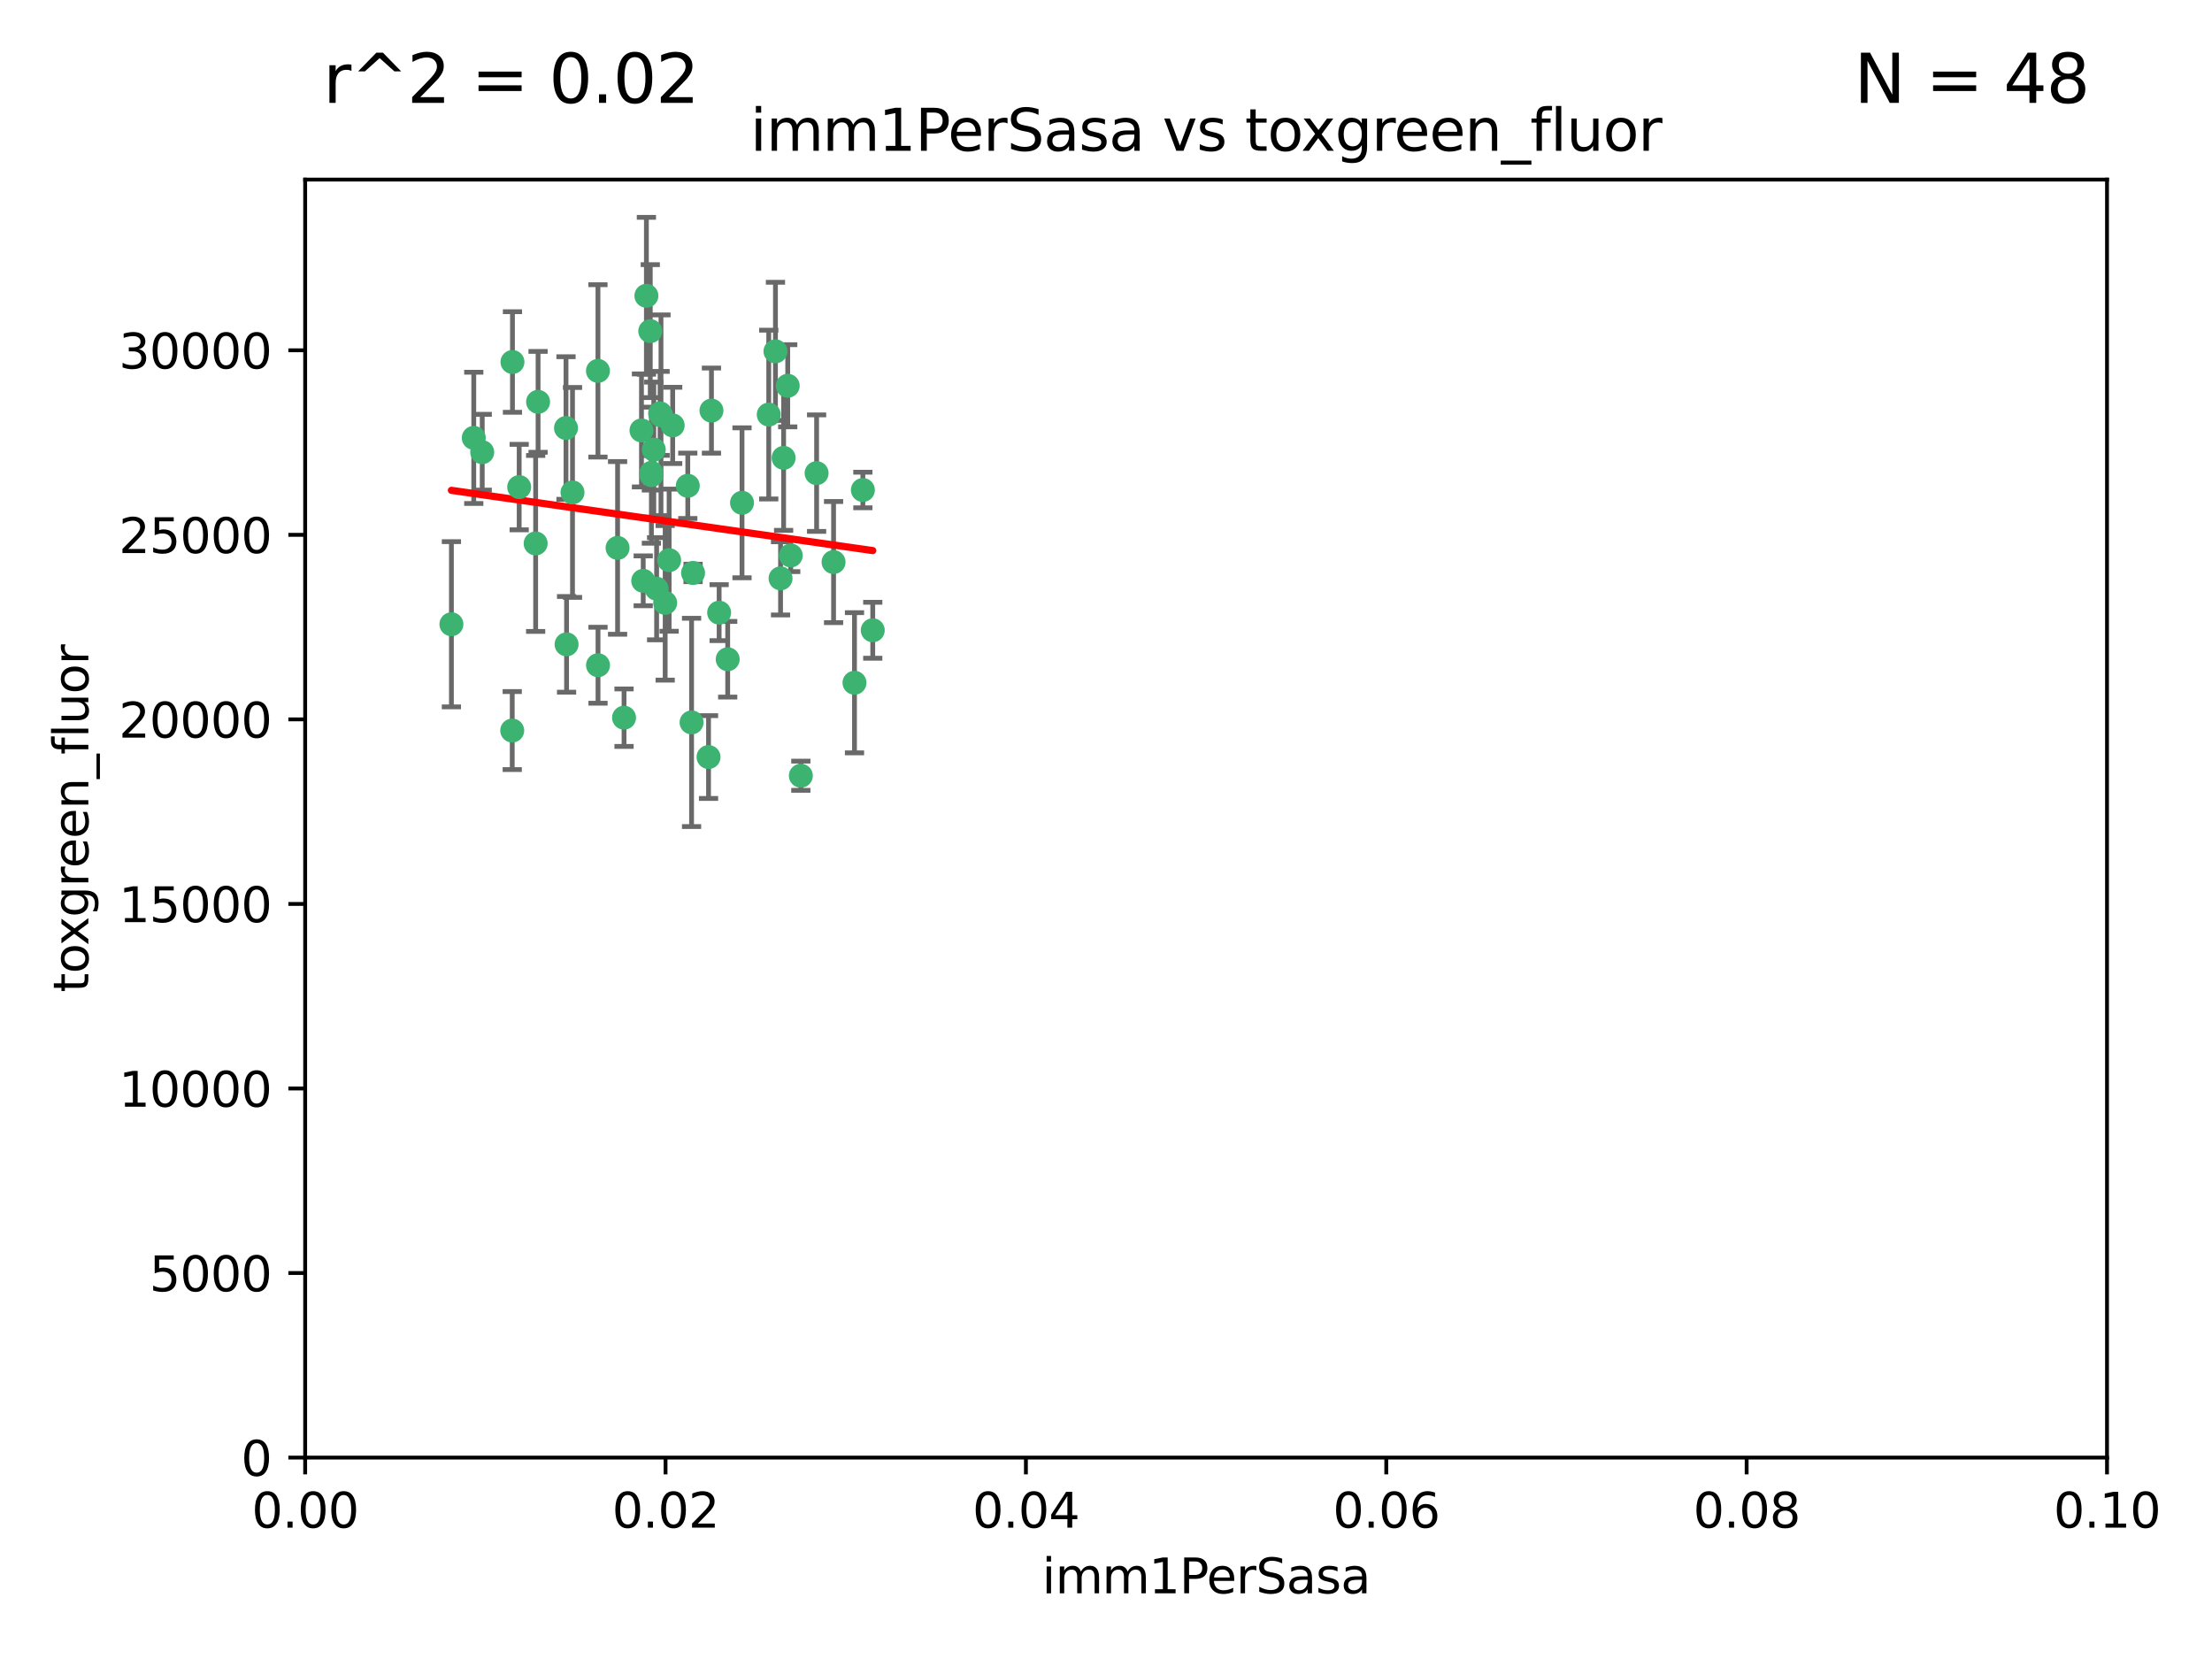 <?xml version="1.0" encoding="utf-8" standalone="no"?>
<!DOCTYPE svg PUBLIC "-//W3C//DTD SVG 1.1//EN"
  "http://www.w3.org/Graphics/SVG/1.1/DTD/svg11.dtd">
<svg xmlns:xlink="http://www.w3.org/1999/xlink" width="460.8pt" height="345.6pt" viewBox="0 0 460.8 345.6" xmlns="http://www.w3.org/2000/svg" version="1.1">
 <defs>
  <style type="text/css">*{stroke-linejoin: round; stroke-linecap: butt}</style>
 </defs>
 <g id="figure_1">
  <g id="patch_1">
   <path d="M 0 345.6 
L 460.8 345.6 
L 460.8 0 
L 0 0 
z
" style="fill: #ffffff"/>
  </g>
  <g id="axes_1">
   <g id="patch_2">
    <path d="M 63.571 303.64 
L 438.93 303.64 
L 438.93 37.411 
L 63.571 37.411 
z
" style="fill: #ffffff"/>
   </g>
   <g id="PathCollection_1">
    <defs>
     <path id="mcd4c2fbca4" d="M 0 1.118 
C 0.297 1.118 0.581 1 0.791 0.791 
C 1 0.581 1.118 0.297 1.118 0 
C 1.118 -0.297 1 -0.581 0.791 -0.791 
C 0.581 -1 0.297 -1.118 0 -1.118 
C -0.297 -1.118 -0.581 -1 -0.791 -0.791 
C -1 -0.581 -1.118 -0.297 -1.118 0 
C -1.118 0.297 -1 0.581 -0.791 0.791 
C -0.581 1 -0.297 1.118 0 1.118 
z
" style="stroke: #3cb371"/>
    </defs>
    <g clip-path="url(#pa0ede4ffc8)">
     <use xlink:href="#mcd4c2fbca4" x="108.155" y="101.468" style="fill: #3cb371; stroke: #3cb371"/>
     <use xlink:href="#mcd4c2fbca4" x="111.586" y="113.209" style="fill: #3cb371; stroke: #3cb371"/>
     <use xlink:href="#mcd4c2fbca4" x="100.458" y="94.202" style="fill: #3cb371; stroke: #3cb371"/>
     <use xlink:href="#mcd4c2fbca4" x="98.695" y="91.216" style="fill: #3cb371; stroke: #3cb371"/>
     <use xlink:href="#mcd4c2fbca4" x="148.21" y="85.534" style="fill: #3cb371; stroke: #3cb371"/>
     <use xlink:href="#mcd4c2fbca4" x="106.757" y="75.411" style="fill: #3cb371; stroke: #3cb371"/>
     <use xlink:href="#mcd4c2fbca4" x="112.092" y="83.709" style="fill: #3cb371; stroke: #3cb371"/>
     <use xlink:href="#mcd4c2fbca4" x="135.699" y="98.99" style="fill: #3cb371; stroke: #3cb371"/>
     <use xlink:href="#mcd4c2fbca4" x="135.464" y="68.982" style="fill: #3cb371; stroke: #3cb371"/>
     <use xlink:href="#mcd4c2fbca4" x="138.568" y="125.588" style="fill: #3cb371; stroke: #3cb371"/>
     <use xlink:href="#mcd4c2fbca4" x="164.725" y="115.714" style="fill: #3cb371; stroke: #3cb371"/>
     <use xlink:href="#mcd4c2fbca4" x="124.564" y="77.26" style="fill: #3cb371; stroke: #3cb371"/>
     <use xlink:href="#mcd4c2fbca4" x="118.027" y="134.228" style="fill: #3cb371; stroke: #3cb371"/>
     <use xlink:href="#mcd4c2fbca4" x="144.066" y="150.489" style="fill: #3cb371; stroke: #3cb371"/>
     <use xlink:href="#mcd4c2fbca4" x="136.786" y="122.642" style="fill: #3cb371; stroke: #3cb371"/>
     <use xlink:href="#mcd4c2fbca4" x="134.657" y="61.614" style="fill: #3cb371; stroke: #3cb371"/>
     <use xlink:href="#mcd4c2fbca4" x="137.695" y="86.51" style="fill: #3cb371; stroke: #3cb371"/>
     <use xlink:href="#mcd4c2fbca4" x="128.653" y="114.141" style="fill: #3cb371; stroke: #3cb371"/>
     <use xlink:href="#mcd4c2fbca4" x="135.696" y="98.495" style="fill: #3cb371; stroke: #3cb371"/>
     <use xlink:href="#mcd4c2fbca4" x="133.995" y="120.994" style="fill: #3cb371; stroke: #3cb371"/>
     <use xlink:href="#mcd4c2fbca4" x="144.38" y="119.355" style="fill: #3cb371; stroke: #3cb371"/>
     <use xlink:href="#mcd4c2fbca4" x="181.811" y="131.297" style="fill: #3cb371; stroke: #3cb371"/>
     <use xlink:href="#mcd4c2fbca4" x="137.51" y="86.113" style="fill: #3cb371; stroke: #3cb371"/>
     <use xlink:href="#mcd4c2fbca4" x="117.908" y="89.164" style="fill: #3cb371; stroke: #3cb371"/>
     <use xlink:href="#mcd4c2fbca4" x="106.707" y="152.188" style="fill: #3cb371; stroke: #3cb371"/>
     <use xlink:href="#mcd4c2fbca4" x="143.28" y="101.2" style="fill: #3cb371; stroke: #3cb371"/>
     <use xlink:href="#mcd4c2fbca4" x="179.751" y="102.076" style="fill: #3cb371; stroke: #3cb371"/>
     <use xlink:href="#mcd4c2fbca4" x="136.196" y="93.664" style="fill: #3cb371; stroke: #3cb371"/>
     <use xlink:href="#mcd4c2fbca4" x="140.132" y="88.619" style="fill: #3cb371; stroke: #3cb371"/>
     <use xlink:href="#mcd4c2fbca4" x="160.144" y="86.364" style="fill: #3cb371; stroke: #3cb371"/>
     <use xlink:href="#mcd4c2fbca4" x="139.392" y="116.695" style="fill: #3cb371; stroke: #3cb371"/>
     <use xlink:href="#mcd4c2fbca4" x="149.81" y="127.627" style="fill: #3cb371; stroke: #3cb371"/>
     <use xlink:href="#mcd4c2fbca4" x="154.575" y="104.742" style="fill: #3cb371; stroke: #3cb371"/>
     <use xlink:href="#mcd4c2fbca4" x="151.594" y="137.333" style="fill: #3cb371; stroke: #3cb371"/>
     <use xlink:href="#mcd4c2fbca4" x="147.6" y="157.707" style="fill: #3cb371; stroke: #3cb371"/>
     <use xlink:href="#mcd4c2fbca4" x="178.006" y="142.231" style="fill: #3cb371; stroke: #3cb371"/>
     <use xlink:href="#mcd4c2fbca4" x="161.542" y="73.19" style="fill: #3cb371; stroke: #3cb371"/>
     <use xlink:href="#mcd4c2fbca4" x="133.632" y="89.665" style="fill: #3cb371; stroke: #3cb371"/>
     <use xlink:href="#mcd4c2fbca4" x="170.113" y="98.564" style="fill: #3cb371; stroke: #3cb371"/>
     <use xlink:href="#mcd4c2fbca4" x="129.998" y="149.505" style="fill: #3cb371; stroke: #3cb371"/>
     <use xlink:href="#mcd4c2fbca4" x="163.241" y="95.381" style="fill: #3cb371; stroke: #3cb371"/>
     <use xlink:href="#mcd4c2fbca4" x="119.263" y="102.582" style="fill: #3cb371; stroke: #3cb371"/>
     <use xlink:href="#mcd4c2fbca4" x="164.097" y="80.363" style="fill: #3cb371; stroke: #3cb371"/>
     <use xlink:href="#mcd4c2fbca4" x="173.648" y="117.087" style="fill: #3cb371; stroke: #3cb371"/>
     <use xlink:href="#mcd4c2fbca4" x="166.831" y="161.597" style="fill: #3cb371; stroke: #3cb371"/>
     <use xlink:href="#mcd4c2fbca4" x="94.037" y="130.043" style="fill: #3cb371; stroke: #3cb371"/>
     <use xlink:href="#mcd4c2fbca4" x="124.578" y="138.579" style="fill: #3cb371; stroke: #3cb371"/>
     <use xlink:href="#mcd4c2fbca4" x="162.604" y="120.484" style="fill: #3cb371; stroke: #3cb371"/>
    </g>
   </g>
   <g id="matplotlib.axis_1">
    <g id="xtick_1">
     <g id="line2d_1">
      <defs>
       <path id="mb709cc449b" d="M 0 0 
L 0 3.5 
" style="stroke: #000000; stroke-width: 0.8"/>
      </defs>
      <g>
       <use xlink:href="#mb709cc449b" x="63.571" y="303.64" style="stroke: #000000; stroke-width: 0.8"/>
      </g>
     </g>
     <g id="text_1">
      <!-- 0.00 -->
      <g transform="translate(52.438 318.238)scale(0.1 -0.1)">
       <defs>
        <path id="DejaVuSans-30" d="M 2034 4250 
Q 1547 4250 1301 3770 
Q 1056 3291 1056 2328 
Q 1056 1369 1301 889 
Q 1547 409 2034 409 
Q 2525 409 2770 889 
Q 3016 1369 3016 2328 
Q 3016 3291 2770 3770 
Q 2525 4250 2034 4250 
z
M 2034 4750 
Q 2819 4750 3233 4129 
Q 3647 3509 3647 2328 
Q 3647 1150 3233 529 
Q 2819 -91 2034 -91 
Q 1250 -91 836 529 
Q 422 1150 422 2328 
Q 422 3509 836 4129 
Q 1250 4750 2034 4750 
z
" transform="scale(0.016)"/>
        <path id="DejaVuSans-2e" d="M 684 794 
L 1344 794 
L 1344 0 
L 684 0 
L 684 794 
z
" transform="scale(0.016)"/>
       </defs>
       <use xlink:href="#DejaVuSans-30"/>
       <use xlink:href="#DejaVuSans-2e" x="63.623"/>
       <use xlink:href="#DejaVuSans-30" x="95.41"/>
       <use xlink:href="#DejaVuSans-30" x="159.033"/>
      </g>
     </g>
    </g>
    <g id="xtick_2">
     <g id="line2d_2">
      <g>
       <use xlink:href="#mb709cc449b" x="138.643" y="303.64" style="stroke: #000000; stroke-width: 0.8"/>
      </g>
     </g>
     <g id="text_2">
      <!-- 0.02 -->
      <g transform="translate(127.51 318.238)scale(0.1 -0.1)">
       <defs>
        <path id="DejaVuSans-32" d="M 1228 531 
L 3431 531 
L 3431 0 
L 469 0 
L 469 531 
Q 828 903 1448 1529 
Q 2069 2156 2228 2338 
Q 2531 2678 2651 2914 
Q 2772 3150 2772 3378 
Q 2772 3750 2511 3984 
Q 2250 4219 1831 4219 
Q 1534 4219 1204 4116 
Q 875 4013 500 3803 
L 500 4441 
Q 881 4594 1212 4672 
Q 1544 4750 1819 4750 
Q 2544 4750 2975 4387 
Q 3406 4025 3406 3419 
Q 3406 3131 3298 2873 
Q 3191 2616 2906 2266 
Q 2828 2175 2409 1742 
Q 1991 1309 1228 531 
z
" transform="scale(0.016)"/>
       </defs>
       <use xlink:href="#DejaVuSans-30"/>
       <use xlink:href="#DejaVuSans-2e" x="63.623"/>
       <use xlink:href="#DejaVuSans-30" x="95.41"/>
       <use xlink:href="#DejaVuSans-32" x="159.033"/>
      </g>
     </g>
    </g>
    <g id="xtick_3">
     <g id="line2d_3">
      <g>
       <use xlink:href="#mb709cc449b" x="213.715" y="303.64" style="stroke: #000000; stroke-width: 0.8"/>
      </g>
     </g>
     <g id="text_3">
      <!-- 0.04 -->
      <g transform="translate(202.582 318.238)scale(0.1 -0.1)">
       <defs>
        <path id="DejaVuSans-34" d="M 2419 4116 
L 825 1625 
L 2419 1625 
L 2419 4116 
z
M 2253 4666 
L 3047 4666 
L 3047 1625 
L 3713 1625 
L 3713 1100 
L 3047 1100 
L 3047 0 
L 2419 0 
L 2419 1100 
L 313 1100 
L 313 1709 
L 2253 4666 
z
" transform="scale(0.016)"/>
       </defs>
       <use xlink:href="#DejaVuSans-30"/>
       <use xlink:href="#DejaVuSans-2e" x="63.623"/>
       <use xlink:href="#DejaVuSans-30" x="95.41"/>
       <use xlink:href="#DejaVuSans-34" x="159.033"/>
      </g>
     </g>
    </g>
    <g id="xtick_4">
     <g id="line2d_4">
      <g>
       <use xlink:href="#mb709cc449b" x="288.786" y="303.64" style="stroke: #000000; stroke-width: 0.8"/>
      </g>
     </g>
     <g id="text_4">
      <!-- 0.06 -->
      <g transform="translate(277.654 318.238)scale(0.1 -0.1)">
       <defs>
        <path id="DejaVuSans-36" d="M 2113 2584 
Q 1688 2584 1439 2293 
Q 1191 2003 1191 1497 
Q 1191 994 1439 701 
Q 1688 409 2113 409 
Q 2538 409 2786 701 
Q 3034 994 3034 1497 
Q 3034 2003 2786 2293 
Q 2538 2584 2113 2584 
z
M 3366 4563 
L 3366 3988 
Q 3128 4100 2886 4159 
Q 2644 4219 2406 4219 
Q 1781 4219 1451 3797 
Q 1122 3375 1075 2522 
Q 1259 2794 1537 2939 
Q 1816 3084 2150 3084 
Q 2853 3084 3261 2657 
Q 3669 2231 3669 1497 
Q 3669 778 3244 343 
Q 2819 -91 2113 -91 
Q 1303 -91 875 529 
Q 447 1150 447 2328 
Q 447 3434 972 4092 
Q 1497 4750 2381 4750 
Q 2619 4750 2861 4703 
Q 3103 4656 3366 4563 
z
" transform="scale(0.016)"/>
       </defs>
       <use xlink:href="#DejaVuSans-30"/>
       <use xlink:href="#DejaVuSans-2e" x="63.623"/>
       <use xlink:href="#DejaVuSans-30" x="95.41"/>
       <use xlink:href="#DejaVuSans-36" x="159.033"/>
      </g>
     </g>
    </g>
    <g id="xtick_5">
     <g id="line2d_5">
      <g>
       <use xlink:href="#mb709cc449b" x="363.858" y="303.64" style="stroke: #000000; stroke-width: 0.8"/>
      </g>
     </g>
     <g id="text_5">
      <!-- 0.08 -->
      <g transform="translate(352.725 318.238)scale(0.1 -0.1)">
       <defs>
        <path id="DejaVuSans-38" d="M 2034 2216 
Q 1584 2216 1326 1975 
Q 1069 1734 1069 1313 
Q 1069 891 1326 650 
Q 1584 409 2034 409 
Q 2484 409 2743 651 
Q 3003 894 3003 1313 
Q 3003 1734 2745 1975 
Q 2488 2216 2034 2216 
z
M 1403 2484 
Q 997 2584 770 2862 
Q 544 3141 544 3541 
Q 544 4100 942 4425 
Q 1341 4750 2034 4750 
Q 2731 4750 3128 4425 
Q 3525 4100 3525 3541 
Q 3525 3141 3298 2862 
Q 3072 2584 2669 2484 
Q 3125 2378 3379 2068 
Q 3634 1759 3634 1313 
Q 3634 634 3220 271 
Q 2806 -91 2034 -91 
Q 1263 -91 848 271 
Q 434 634 434 1313 
Q 434 1759 690 2068 
Q 947 2378 1403 2484 
z
M 1172 3481 
Q 1172 3119 1398 2916 
Q 1625 2713 2034 2713 
Q 2441 2713 2670 2916 
Q 2900 3119 2900 3481 
Q 2900 3844 2670 4047 
Q 2441 4250 2034 4250 
Q 1625 4250 1398 4047 
Q 1172 3844 1172 3481 
z
" transform="scale(0.016)"/>
       </defs>
       <use xlink:href="#DejaVuSans-30"/>
       <use xlink:href="#DejaVuSans-2e" x="63.623"/>
       <use xlink:href="#DejaVuSans-30" x="95.41"/>
       <use xlink:href="#DejaVuSans-38" x="159.033"/>
      </g>
     </g>
    </g>
    <g id="xtick_6">
     <g id="line2d_6">
      <g>
       <use xlink:href="#mb709cc449b" x="438.93" y="303.64" style="stroke: #000000; stroke-width: 0.8"/>
      </g>
     </g>
     <g id="text_6">
      <!-- 0.10 -->
      <g transform="translate(427.797 318.238)scale(0.1 -0.1)">
       <defs>
        <path id="DejaVuSans-31" d="M 794 531 
L 1825 531 
L 1825 4091 
L 703 3866 
L 703 4441 
L 1819 4666 
L 2450 4666 
L 2450 531 
L 3481 531 
L 3481 0 
L 794 0 
L 794 531 
z
" transform="scale(0.016)"/>
       </defs>
       <use xlink:href="#DejaVuSans-30"/>
       <use xlink:href="#DejaVuSans-2e" x="63.623"/>
       <use xlink:href="#DejaVuSans-31" x="95.41"/>
       <use xlink:href="#DejaVuSans-30" x="159.033"/>
      </g>
     </g>
    </g>
    <g id="text_7">
     <!-- imm1PerSasa -->
     <g transform="translate(217.067 331.917)scale(0.1 -0.1)">
      <defs>
       <path id="DejaVuSans-69" d="M 603 3500 
L 1178 3500 
L 1178 0 
L 603 0 
L 603 3500 
z
M 603 4863 
L 1178 4863 
L 1178 4134 
L 603 4134 
L 603 4863 
z
" transform="scale(0.016)"/>
       <path id="DejaVuSans-6d" d="M 3328 2828 
Q 3544 3216 3844 3400 
Q 4144 3584 4550 3584 
Q 5097 3584 5394 3201 
Q 5691 2819 5691 2113 
L 5691 0 
L 5113 0 
L 5113 2094 
Q 5113 2597 4934 2840 
Q 4756 3084 4391 3084 
Q 3944 3084 3684 2787 
Q 3425 2491 3425 1978 
L 3425 0 
L 2847 0 
L 2847 2094 
Q 2847 2600 2669 2842 
Q 2491 3084 2119 3084 
Q 1678 3084 1418 2786 
Q 1159 2488 1159 1978 
L 1159 0 
L 581 0 
L 581 3500 
L 1159 3500 
L 1159 2956 
Q 1356 3278 1631 3431 
Q 1906 3584 2284 3584 
Q 2666 3584 2933 3390 
Q 3200 3197 3328 2828 
z
" transform="scale(0.016)"/>
       <path id="DejaVuSans-50" d="M 1259 4147 
L 1259 2394 
L 2053 2394 
Q 2494 2394 2734 2622 
Q 2975 2850 2975 3272 
Q 2975 3691 2734 3919 
Q 2494 4147 2053 4147 
L 1259 4147 
z
M 628 4666 
L 2053 4666 
Q 2838 4666 3239 4311 
Q 3641 3956 3641 3272 
Q 3641 2581 3239 2228 
Q 2838 1875 2053 1875 
L 1259 1875 
L 1259 0 
L 628 0 
L 628 4666 
z
" transform="scale(0.016)"/>
       <path id="DejaVuSans-65" d="M 3597 1894 
L 3597 1613 
L 953 1613 
Q 991 1019 1311 708 
Q 1631 397 2203 397 
Q 2534 397 2845 478 
Q 3156 559 3463 722 
L 3463 178 
Q 3153 47 2828 -22 
Q 2503 -91 2169 -91 
Q 1331 -91 842 396 
Q 353 884 353 1716 
Q 353 2575 817 3079 
Q 1281 3584 2069 3584 
Q 2775 3584 3186 3129 
Q 3597 2675 3597 1894 
z
M 3022 2063 
Q 3016 2534 2758 2815 
Q 2500 3097 2075 3097 
Q 1594 3097 1305 2825 
Q 1016 2553 972 2059 
L 3022 2063 
z
" transform="scale(0.016)"/>
       <path id="DejaVuSans-72" d="M 2631 2963 
Q 2534 3019 2420 3045 
Q 2306 3072 2169 3072 
Q 1681 3072 1420 2755 
Q 1159 2438 1159 1844 
L 1159 0 
L 581 0 
L 581 3500 
L 1159 3500 
L 1159 2956 
Q 1341 3275 1631 3429 
Q 1922 3584 2338 3584 
Q 2397 3584 2469 3576 
Q 2541 3569 2628 3553 
L 2631 2963 
z
" transform="scale(0.016)"/>
       <path id="DejaVuSans-53" d="M 3425 4513 
L 3425 3897 
Q 3066 4069 2747 4153 
Q 2428 4238 2131 4238 
Q 1616 4238 1336 4038 
Q 1056 3838 1056 3469 
Q 1056 3159 1242 3001 
Q 1428 2844 1947 2747 
L 2328 2669 
Q 3034 2534 3370 2195 
Q 3706 1856 3706 1288 
Q 3706 609 3251 259 
Q 2797 -91 1919 -91 
Q 1588 -91 1214 -16 
Q 841 59 441 206 
L 441 856 
Q 825 641 1194 531 
Q 1563 422 1919 422 
Q 2459 422 2753 634 
Q 3047 847 3047 1241 
Q 3047 1584 2836 1778 
Q 2625 1972 2144 2069 
L 1759 2144 
Q 1053 2284 737 2584 
Q 422 2884 422 3419 
Q 422 4038 858 4394 
Q 1294 4750 2059 4750 
Q 2388 4750 2728 4690 
Q 3069 4631 3425 4513 
z
" transform="scale(0.016)"/>
       <path id="DejaVuSans-61" d="M 2194 1759 
Q 1497 1759 1228 1600 
Q 959 1441 959 1056 
Q 959 750 1161 570 
Q 1363 391 1709 391 
Q 2188 391 2477 730 
Q 2766 1069 2766 1631 
L 2766 1759 
L 2194 1759 
z
M 3341 1997 
L 3341 0 
L 2766 0 
L 2766 531 
Q 2569 213 2275 61 
Q 1981 -91 1556 -91 
Q 1019 -91 701 211 
Q 384 513 384 1019 
Q 384 1609 779 1909 
Q 1175 2209 1959 2209 
L 2766 2209 
L 2766 2266 
Q 2766 2663 2505 2880 
Q 2244 3097 1772 3097 
Q 1472 3097 1187 3025 
Q 903 2953 641 2809 
L 641 3341 
Q 956 3463 1253 3523 
Q 1550 3584 1831 3584 
Q 2591 3584 2966 3190 
Q 3341 2797 3341 1997 
z
" transform="scale(0.016)"/>
       <path id="DejaVuSans-73" d="M 2834 3397 
L 2834 2853 
Q 2591 2978 2328 3040 
Q 2066 3103 1784 3103 
Q 1356 3103 1142 2972 
Q 928 2841 928 2578 
Q 928 2378 1081 2264 
Q 1234 2150 1697 2047 
L 1894 2003 
Q 2506 1872 2764 1633 
Q 3022 1394 3022 966 
Q 3022 478 2636 193 
Q 2250 -91 1575 -91 
Q 1294 -91 989 -36 
Q 684 19 347 128 
L 347 722 
Q 666 556 975 473 
Q 1284 391 1588 391 
Q 1994 391 2212 530 
Q 2431 669 2431 922 
Q 2431 1156 2273 1281 
Q 2116 1406 1581 1522 
L 1381 1569 
Q 847 1681 609 1914 
Q 372 2147 372 2553 
Q 372 3047 722 3315 
Q 1072 3584 1716 3584 
Q 2034 3584 2315 3537 
Q 2597 3491 2834 3397 
z
" transform="scale(0.016)"/>
      </defs>
      <use xlink:href="#DejaVuSans-69"/>
      <use xlink:href="#DejaVuSans-6d" x="27.783"/>
      <use xlink:href="#DejaVuSans-6d" x="125.195"/>
      <use xlink:href="#DejaVuSans-31" x="222.607"/>
      <use xlink:href="#DejaVuSans-50" x="286.23"/>
      <use xlink:href="#DejaVuSans-65" x="342.908"/>
      <use xlink:href="#DejaVuSans-72" x="404.432"/>
      <use xlink:href="#DejaVuSans-53" x="445.545"/>
      <use xlink:href="#DejaVuSans-61" x="509.021"/>
      <use xlink:href="#DejaVuSans-73" x="570.301"/>
      <use xlink:href="#DejaVuSans-61" x="622.4"/>
     </g>
    </g>
   </g>
   <g id="matplotlib.axis_2">
    <g id="ytick_1">
     <g id="line2d_7">
      <defs>
       <path id="m5b7ea69a42" d="M 0 0 
L -3.5 0 
" style="stroke: #000000; stroke-width: 0.8"/>
      </defs>
      <g>
       <use xlink:href="#m5b7ea69a42" x="63.571" y="303.64" style="stroke: #000000; stroke-width: 0.8"/>
      </g>
     </g>
     <g id="text_8">
      <!-- 0 -->
      <g transform="translate(50.209 307.439)scale(0.1 -0.1)">
       <use xlink:href="#DejaVuSans-30"/>
      </g>
     </g>
    </g>
    <g id="ytick_2">
     <g id="line2d_8">
      <g>
       <use xlink:href="#m5b7ea69a42" x="63.571" y="265.195" style="stroke: #000000; stroke-width: 0.8"/>
      </g>
     </g>
     <g id="text_9">
      <!-- 5000 -->
      <g transform="translate(31.121 268.994)scale(0.1 -0.1)">
       <defs>
        <path id="DejaVuSans-35" d="M 691 4666 
L 3169 4666 
L 3169 4134 
L 1269 4134 
L 1269 2991 
Q 1406 3038 1543 3061 
Q 1681 3084 1819 3084 
Q 2600 3084 3056 2656 
Q 3513 2228 3513 1497 
Q 3513 744 3044 326 
Q 2575 -91 1722 -91 
Q 1428 -91 1123 -41 
Q 819 9 494 109 
L 494 744 
Q 775 591 1075 516 
Q 1375 441 1709 441 
Q 2250 441 2565 725 
Q 2881 1009 2881 1497 
Q 2881 1984 2565 2268 
Q 2250 2553 1709 2553 
Q 1456 2553 1204 2497 
Q 953 2441 691 2322 
L 691 4666 
z
" transform="scale(0.016)"/>
       </defs>
       <use xlink:href="#DejaVuSans-35"/>
       <use xlink:href="#DejaVuSans-30" x="63.623"/>
       <use xlink:href="#DejaVuSans-30" x="127.246"/>
       <use xlink:href="#DejaVuSans-30" x="190.869"/>
      </g>
     </g>
    </g>
    <g id="ytick_3">
     <g id="line2d_9">
      <g>
       <use xlink:href="#m5b7ea69a42" x="63.571" y="226.75" style="stroke: #000000; stroke-width: 0.8"/>
      </g>
     </g>
     <g id="text_10">
      <!-- 10000 -->
      <g transform="translate(24.759 230.549)scale(0.1 -0.1)">
       <use xlink:href="#DejaVuSans-31"/>
       <use xlink:href="#DejaVuSans-30" x="63.623"/>
       <use xlink:href="#DejaVuSans-30" x="127.246"/>
       <use xlink:href="#DejaVuSans-30" x="190.869"/>
       <use xlink:href="#DejaVuSans-30" x="254.492"/>
      </g>
     </g>
    </g>
    <g id="ytick_4">
     <g id="line2d_10">
      <g>
       <use xlink:href="#m5b7ea69a42" x="63.571" y="188.305" style="stroke: #000000; stroke-width: 0.8"/>
      </g>
     </g>
     <g id="text_11">
      <!-- 15000 -->
      <g transform="translate(24.759 192.104)scale(0.1 -0.1)">
       <use xlink:href="#DejaVuSans-31"/>
       <use xlink:href="#DejaVuSans-35" x="63.623"/>
       <use xlink:href="#DejaVuSans-30" x="127.246"/>
       <use xlink:href="#DejaVuSans-30" x="190.869"/>
       <use xlink:href="#DejaVuSans-30" x="254.492"/>
      </g>
     </g>
    </g>
    <g id="ytick_5">
     <g id="line2d_11">
      <g>
       <use xlink:href="#m5b7ea69a42" x="63.571" y="149.86" style="stroke: #000000; stroke-width: 0.8"/>
      </g>
     </g>
     <g id="text_12">
      <!-- 20000 -->
      <g transform="translate(24.759 153.659)scale(0.1 -0.1)">
       <use xlink:href="#DejaVuSans-32"/>
       <use xlink:href="#DejaVuSans-30" x="63.623"/>
       <use xlink:href="#DejaVuSans-30" x="127.246"/>
       <use xlink:href="#DejaVuSans-30" x="190.869"/>
       <use xlink:href="#DejaVuSans-30" x="254.492"/>
      </g>
     </g>
    </g>
    <g id="ytick_6">
     <g id="line2d_12">
      <g>
       <use xlink:href="#m5b7ea69a42" x="63.571" y="111.415" style="stroke: #000000; stroke-width: 0.8"/>
      </g>
     </g>
     <g id="text_13">
      <!-- 25000 -->
      <g transform="translate(24.759 115.214)scale(0.1 -0.1)">
       <use xlink:href="#DejaVuSans-32"/>
       <use xlink:href="#DejaVuSans-35" x="63.623"/>
       <use xlink:href="#DejaVuSans-30" x="127.246"/>
       <use xlink:href="#DejaVuSans-30" x="190.869"/>
       <use xlink:href="#DejaVuSans-30" x="254.492"/>
      </g>
     </g>
    </g>
    <g id="ytick_7">
     <g id="line2d_13">
      <g>
       <use xlink:href="#m5b7ea69a42" x="63.571" y="72.97" style="stroke: #000000; stroke-width: 0.8"/>
      </g>
     </g>
     <g id="text_14">
      <!-- 30000 -->
      <g transform="translate(24.759 76.769)scale(0.1 -0.1)">
       <defs>
        <path id="DejaVuSans-33" d="M 2597 2516 
Q 3050 2419 3304 2112 
Q 3559 1806 3559 1356 
Q 3559 666 3084 287 
Q 2609 -91 1734 -91 
Q 1441 -91 1130 -33 
Q 819 25 488 141 
L 488 750 
Q 750 597 1062 519 
Q 1375 441 1716 441 
Q 2309 441 2620 675 
Q 2931 909 2931 1356 
Q 2931 1769 2642 2001 
Q 2353 2234 1838 2234 
L 1294 2234 
L 1294 2753 
L 1863 2753 
Q 2328 2753 2575 2939 
Q 2822 3125 2822 3475 
Q 2822 3834 2567 4026 
Q 2313 4219 1838 4219 
Q 1578 4219 1281 4162 
Q 984 4106 628 3988 
L 628 4550 
Q 988 4650 1302 4700 
Q 1616 4750 1894 4750 
Q 2613 4750 3031 4423 
Q 3450 4097 3450 3541 
Q 3450 3153 3228 2886 
Q 3006 2619 2597 2516 
z
" transform="scale(0.016)"/>
       </defs>
       <use xlink:href="#DejaVuSans-33"/>
       <use xlink:href="#DejaVuSans-30" x="63.623"/>
       <use xlink:href="#DejaVuSans-30" x="127.246"/>
       <use xlink:href="#DejaVuSans-30" x="190.869"/>
       <use xlink:href="#DejaVuSans-30" x="254.492"/>
      </g>
     </g>
    </g>
    <g id="text_15">
     <!-- toxgreen_fluor -->
     <g transform="translate(18.401 206.72)rotate(-90)scale(0.1 -0.1)">
      <defs>
       <path id="DejaVuSans-74" d="M 1172 4494 
L 1172 3500 
L 2356 3500 
L 2356 3053 
L 1172 3053 
L 1172 1153 
Q 1172 725 1289 603 
Q 1406 481 1766 481 
L 2356 481 
L 2356 0 
L 1766 0 
Q 1100 0 847 248 
Q 594 497 594 1153 
L 594 3053 
L 172 3053 
L 172 3500 
L 594 3500 
L 594 4494 
L 1172 4494 
z
" transform="scale(0.016)"/>
       <path id="DejaVuSans-6f" d="M 1959 3097 
Q 1497 3097 1228 2736 
Q 959 2375 959 1747 
Q 959 1119 1226 758 
Q 1494 397 1959 397 
Q 2419 397 2687 759 
Q 2956 1122 2956 1747 
Q 2956 2369 2687 2733 
Q 2419 3097 1959 3097 
z
M 1959 3584 
Q 2709 3584 3137 3096 
Q 3566 2609 3566 1747 
Q 3566 888 3137 398 
Q 2709 -91 1959 -91 
Q 1206 -91 779 398 
Q 353 888 353 1747 
Q 353 2609 779 3096 
Q 1206 3584 1959 3584 
z
" transform="scale(0.016)"/>
       <path id="DejaVuSans-78" d="M 3513 3500 
L 2247 1797 
L 3578 0 
L 2900 0 
L 1881 1375 
L 863 0 
L 184 0 
L 1544 1831 
L 300 3500 
L 978 3500 
L 1906 2253 
L 2834 3500 
L 3513 3500 
z
" transform="scale(0.016)"/>
       <path id="DejaVuSans-67" d="M 2906 1791 
Q 2906 2416 2648 2759 
Q 2391 3103 1925 3103 
Q 1463 3103 1205 2759 
Q 947 2416 947 1791 
Q 947 1169 1205 825 
Q 1463 481 1925 481 
Q 2391 481 2648 825 
Q 2906 1169 2906 1791 
z
M 3481 434 
Q 3481 -459 3084 -895 
Q 2688 -1331 1869 -1331 
Q 1566 -1331 1297 -1286 
Q 1028 -1241 775 -1147 
L 775 -588 
Q 1028 -725 1275 -790 
Q 1522 -856 1778 -856 
Q 2344 -856 2625 -561 
Q 2906 -266 2906 331 
L 2906 616 
Q 2728 306 2450 153 
Q 2172 0 1784 0 
Q 1141 0 747 490 
Q 353 981 353 1791 
Q 353 2603 747 3093 
Q 1141 3584 1784 3584 
Q 2172 3584 2450 3431 
Q 2728 3278 2906 2969 
L 2906 3500 
L 3481 3500 
L 3481 434 
z
" transform="scale(0.016)"/>
       <path id="DejaVuSans-6e" d="M 3513 2113 
L 3513 0 
L 2938 0 
L 2938 2094 
Q 2938 2591 2744 2837 
Q 2550 3084 2163 3084 
Q 1697 3084 1428 2787 
Q 1159 2491 1159 1978 
L 1159 0 
L 581 0 
L 581 3500 
L 1159 3500 
L 1159 2956 
Q 1366 3272 1645 3428 
Q 1925 3584 2291 3584 
Q 2894 3584 3203 3211 
Q 3513 2838 3513 2113 
z
" transform="scale(0.016)"/>
       <path id="DejaVuSans-5f" d="M 3263 -1063 
L 3263 -1509 
L -63 -1509 
L -63 -1063 
L 3263 -1063 
z
" transform="scale(0.016)"/>
       <path id="DejaVuSans-66" d="M 2375 4863 
L 2375 4384 
L 1825 4384 
Q 1516 4384 1395 4259 
Q 1275 4134 1275 3809 
L 1275 3500 
L 2222 3500 
L 2222 3053 
L 1275 3053 
L 1275 0 
L 697 0 
L 697 3053 
L 147 3053 
L 147 3500 
L 697 3500 
L 697 3744 
Q 697 4328 969 4595 
Q 1241 4863 1831 4863 
L 2375 4863 
z
" transform="scale(0.016)"/>
       <path id="DejaVuSans-6c" d="M 603 4863 
L 1178 4863 
L 1178 0 
L 603 0 
L 603 4863 
z
" transform="scale(0.016)"/>
       <path id="DejaVuSans-75" d="M 544 1381 
L 544 3500 
L 1119 3500 
L 1119 1403 
Q 1119 906 1312 657 
Q 1506 409 1894 409 
Q 2359 409 2629 706 
Q 2900 1003 2900 1516 
L 2900 3500 
L 3475 3500 
L 3475 0 
L 2900 0 
L 2900 538 
Q 2691 219 2414 64 
Q 2138 -91 1772 -91 
Q 1169 -91 856 284 
Q 544 659 544 1381 
z
M 1991 3584 
L 1991 3584 
z
" transform="scale(0.016)"/>
      </defs>
      <use xlink:href="#DejaVuSans-74"/>
      <use xlink:href="#DejaVuSans-6f" x="39.209"/>
      <use xlink:href="#DejaVuSans-78" x="97.266"/>
      <use xlink:href="#DejaVuSans-67" x="156.445"/>
      <use xlink:href="#DejaVuSans-72" x="219.922"/>
      <use xlink:href="#DejaVuSans-65" x="258.785"/>
      <use xlink:href="#DejaVuSans-65" x="320.309"/>
      <use xlink:href="#DejaVuSans-6e" x="381.832"/>
      <use xlink:href="#DejaVuSans-5f" x="445.211"/>
      <use xlink:href="#DejaVuSans-66" x="495.211"/>
      <use xlink:href="#DejaVuSans-6c" x="530.416"/>
      <use xlink:href="#DejaVuSans-75" x="558.199"/>
      <use xlink:href="#DejaVuSans-6f" x="621.578"/>
      <use xlink:href="#DejaVuSans-72" x="682.76"/>
     </g>
    </g>
   </g>
   <g id="LineCollection_1">
    <path d="M 108.155 110.372 
L 108.155 92.564 
" clip-path="url(#pa0ede4ffc8)" style="fill: none; stroke: #696969"/>
    <path d="M 111.586 131.54 
L 111.586 94.878 
" clip-path="url(#pa0ede4ffc8)" style="fill: none; stroke: #696969"/>
    <path d="M 100.458 102.092 
L 100.458 86.312 
" clip-path="url(#pa0ede4ffc8)" style="fill: none; stroke: #696969"/>
    <path d="M 98.695 104.885 
L 98.695 77.547 
" clip-path="url(#pa0ede4ffc8)" style="fill: none; stroke: #696969"/>
    <path d="M 148.21 94.397 
L 148.21 76.671 
" clip-path="url(#pa0ede4ffc8)" style="fill: none; stroke: #696969"/>
    <path d="M 106.757 85.887 
L 106.757 64.935 
" clip-path="url(#pa0ede4ffc8)" style="fill: none; stroke: #696969"/>
    <path d="M 112.092 94.216 
L 112.092 73.202 
" clip-path="url(#pa0ede4ffc8)" style="fill: none; stroke: #696969"/>
    <path d="M 135.699 113.16 
L 135.699 84.82 
" clip-path="url(#pa0ede4ffc8)" style="fill: none; stroke: #696969"/>
    <path d="M 135.464 82.829 
L 135.464 55.134 
" clip-path="url(#pa0ede4ffc8)" style="fill: none; stroke: #696969"/>
    <path d="M 138.568 141.679 
L 138.568 109.496 
" clip-path="url(#pa0ede4ffc8)" style="fill: none; stroke: #696969"/>
    <path d="M 164.725 119.079 
L 164.725 112.349 
" clip-path="url(#pa0ede4ffc8)" style="fill: none; stroke: #696969"/>
    <path d="M 124.564 95.211 
L 124.564 59.31 
" clip-path="url(#pa0ede4ffc8)" style="fill: none; stroke: #696969"/>
    <path d="M 118.027 144.19 
L 118.027 124.265 
" clip-path="url(#pa0ede4ffc8)" style="fill: none; stroke: #696969"/>
    <path d="M 144.066 172.182 
L 144.066 128.796 
" clip-path="url(#pa0ede4ffc8)" style="fill: none; stroke: #696969"/>
    <path d="M 136.786 133.287 
L 136.786 111.997 
" clip-path="url(#pa0ede4ffc8)" style="fill: none; stroke: #696969"/>
    <path d="M 134.657 77.955 
L 134.657 45.272 
" clip-path="url(#pa0ede4ffc8)" style="fill: none; stroke: #696969"/>
    <path d="M 137.695 107.42 
L 137.695 65.6 
" clip-path="url(#pa0ede4ffc8)" style="fill: none; stroke: #696969"/>
    <path d="M 128.653 132.129 
L 128.653 96.152 
" clip-path="url(#pa0ede4ffc8)" style="fill: none; stroke: #696969"/>
    <path d="M 135.696 102.092 
L 135.696 94.897 
" clip-path="url(#pa0ede4ffc8)" style="fill: none; stroke: #696969"/>
    <path d="M 133.995 126.186 
L 133.995 115.801 
" clip-path="url(#pa0ede4ffc8)" style="fill: none; stroke: #696969"/>
    <path d="M 144.38 121.182 
L 144.38 117.527 
" clip-path="url(#pa0ede4ffc8)" style="fill: none; stroke: #696969"/>
    <path d="M 181.811 137.123 
L 181.811 125.47 
" clip-path="url(#pa0ede4ffc8)" style="fill: none; stroke: #696969"/>
    <path d="M 137.51 94.856 
L 137.51 77.37 
" clip-path="url(#pa0ede4ffc8)" style="fill: none; stroke: #696969"/>
    <path d="M 117.908 104.019 
L 117.908 74.308 
" clip-path="url(#pa0ede4ffc8)" style="fill: none; stroke: #696969"/>
    <path d="M 106.707 160.312 
L 106.707 144.065 
" clip-path="url(#pa0ede4ffc8)" style="fill: none; stroke: #696969"/>
    <path d="M 143.28 108.006 
L 143.28 94.394 
" clip-path="url(#pa0ede4ffc8)" style="fill: none; stroke: #696969"/>
    <path d="M 179.751 105.78 
L 179.751 98.372 
" clip-path="url(#pa0ede4ffc8)" style="fill: none; stroke: #696969"/>
    <path d="M 136.196 107.725 
L 136.196 79.603 
" clip-path="url(#pa0ede4ffc8)" style="fill: none; stroke: #696969"/>
    <path d="M 140.132 96.56 
L 140.132 80.678 
" clip-path="url(#pa0ede4ffc8)" style="fill: none; stroke: #696969"/>
    <path d="M 160.144 103.946 
L 160.144 68.783 
" clip-path="url(#pa0ede4ffc8)" style="fill: none; stroke: #696969"/>
    <path d="M 139.392 131.498 
L 139.392 101.892 
" clip-path="url(#pa0ede4ffc8)" style="fill: none; stroke: #696969"/>
    <path d="M 149.81 133.453 
L 149.81 121.8 
" clip-path="url(#pa0ede4ffc8)" style="fill: none; stroke: #696969"/>
    <path d="M 154.575 120.361 
L 154.575 89.123 
" clip-path="url(#pa0ede4ffc8)" style="fill: none; stroke: #696969"/>
    <path d="M 151.594 145.213 
L 151.594 129.454 
" clip-path="url(#pa0ede4ffc8)" style="fill: none; stroke: #696969"/>
    <path d="M 147.6 166.332 
L 147.6 149.083 
" clip-path="url(#pa0ede4ffc8)" style="fill: none; stroke: #696969"/>
    <path d="M 178.006 156.832 
L 178.006 127.629 
" clip-path="url(#pa0ede4ffc8)" style="fill: none; stroke: #696969"/>
    <path d="M 161.542 87.579 
L 161.542 58.8 
" clip-path="url(#pa0ede4ffc8)" style="fill: none; stroke: #696969"/>
    <path d="M 133.632 101.437 
L 133.632 77.894 
" clip-path="url(#pa0ede4ffc8)" style="fill: none; stroke: #696969"/>
    <path d="M 170.113 110.697 
L 170.113 86.431 
" clip-path="url(#pa0ede4ffc8)" style="fill: none; stroke: #696969"/>
    <path d="M 129.998 155.492 
L 129.998 143.518 
" clip-path="url(#pa0ede4ffc8)" style="fill: none; stroke: #696969"/>
    <path d="M 163.241 110.483 
L 163.241 80.279 
" clip-path="url(#pa0ede4ffc8)" style="fill: none; stroke: #696969"/>
    <path d="M 119.263 124.443 
L 119.263 80.721 
" clip-path="url(#pa0ede4ffc8)" style="fill: none; stroke: #696969"/>
    <path d="M 164.097 88.922 
L 164.097 71.804 
" clip-path="url(#pa0ede4ffc8)" style="fill: none; stroke: #696969"/>
    <path d="M 173.648 129.703 
L 173.648 104.471 
" clip-path="url(#pa0ede4ffc8)" style="fill: none; stroke: #696969"/>
    <path d="M 166.831 164.637 
L 166.831 158.557 
" clip-path="url(#pa0ede4ffc8)" style="fill: none; stroke: #696969"/>
    <path d="M 94.037 147.255 
L 94.037 112.832 
" clip-path="url(#pa0ede4ffc8)" style="fill: none; stroke: #696969"/>
    <path d="M 124.578 146.494 
L 124.578 130.665 
" clip-path="url(#pa0ede4ffc8)" style="fill: none; stroke: #696969"/>
    <path d="M 162.604 128.109 
L 162.604 112.859 
" clip-path="url(#pa0ede4ffc8)" style="fill: none; stroke: #696969"/>
   </g>
   <g id="line2d_14">
    <defs>
     <path id="m22a73de646" d="M 2 0 
L -2 -0 
" style="stroke: #696969"/>
    </defs>
    <g clip-path="url(#pa0ede4ffc8)">
     <use xlink:href="#m22a73de646" x="108.155" y="110.372" style="fill: #696969; stroke: #696969"/>
     <use xlink:href="#m22a73de646" x="111.586" y="131.54" style="fill: #696969; stroke: #696969"/>
     <use xlink:href="#m22a73de646" x="100.458" y="102.092" style="fill: #696969; stroke: #696969"/>
     <use xlink:href="#m22a73de646" x="98.695" y="104.885" style="fill: #696969; stroke: #696969"/>
     <use xlink:href="#m22a73de646" x="148.21" y="94.397" style="fill: #696969; stroke: #696969"/>
     <use xlink:href="#m22a73de646" x="106.757" y="85.887" style="fill: #696969; stroke: #696969"/>
     <use xlink:href="#m22a73de646" x="112.092" y="94.216" style="fill: #696969; stroke: #696969"/>
     <use xlink:href="#m22a73de646" x="135.699" y="113.16" style="fill: #696969; stroke: #696969"/>
     <use xlink:href="#m22a73de646" x="135.464" y="82.829" style="fill: #696969; stroke: #696969"/>
     <use xlink:href="#m22a73de646" x="138.568" y="141.679" style="fill: #696969; stroke: #696969"/>
     <use xlink:href="#m22a73de646" x="164.725" y="119.079" style="fill: #696969; stroke: #696969"/>
     <use xlink:href="#m22a73de646" x="124.564" y="95.211" style="fill: #696969; stroke: #696969"/>
     <use xlink:href="#m22a73de646" x="118.027" y="144.19" style="fill: #696969; stroke: #696969"/>
     <use xlink:href="#m22a73de646" x="144.066" y="172.182" style="fill: #696969; stroke: #696969"/>
     <use xlink:href="#m22a73de646" x="136.786" y="133.287" style="fill: #696969; stroke: #696969"/>
     <use xlink:href="#m22a73de646" x="134.657" y="77.955" style="fill: #696969; stroke: #696969"/>
     <use xlink:href="#m22a73de646" x="137.695" y="107.42" style="fill: #696969; stroke: #696969"/>
     <use xlink:href="#m22a73de646" x="128.653" y="132.129" style="fill: #696969; stroke: #696969"/>
     <use xlink:href="#m22a73de646" x="135.696" y="102.092" style="fill: #696969; stroke: #696969"/>
     <use xlink:href="#m22a73de646" x="133.995" y="126.186" style="fill: #696969; stroke: #696969"/>
     <use xlink:href="#m22a73de646" x="144.38" y="121.182" style="fill: #696969; stroke: #696969"/>
     <use xlink:href="#m22a73de646" x="181.811" y="137.123" style="fill: #696969; stroke: #696969"/>
     <use xlink:href="#m22a73de646" x="137.51" y="94.856" style="fill: #696969; stroke: #696969"/>
     <use xlink:href="#m22a73de646" x="117.908" y="104.019" style="fill: #696969; stroke: #696969"/>
     <use xlink:href="#m22a73de646" x="106.707" y="160.312" style="fill: #696969; stroke: #696969"/>
     <use xlink:href="#m22a73de646" x="143.28" y="108.006" style="fill: #696969; stroke: #696969"/>
     <use xlink:href="#m22a73de646" x="179.751" y="105.78" style="fill: #696969; stroke: #696969"/>
     <use xlink:href="#m22a73de646" x="136.196" y="107.725" style="fill: #696969; stroke: #696969"/>
     <use xlink:href="#m22a73de646" x="140.132" y="96.56" style="fill: #696969; stroke: #696969"/>
     <use xlink:href="#m22a73de646" x="160.144" y="103.946" style="fill: #696969; stroke: #696969"/>
     <use xlink:href="#m22a73de646" x="139.392" y="131.498" style="fill: #696969; stroke: #696969"/>
     <use xlink:href="#m22a73de646" x="149.81" y="133.453" style="fill: #696969; stroke: #696969"/>
     <use xlink:href="#m22a73de646" x="154.575" y="120.361" style="fill: #696969; stroke: #696969"/>
     <use xlink:href="#m22a73de646" x="151.594" y="145.213" style="fill: #696969; stroke: #696969"/>
     <use xlink:href="#m22a73de646" x="147.6" y="166.332" style="fill: #696969; stroke: #696969"/>
     <use xlink:href="#m22a73de646" x="178.006" y="156.832" style="fill: #696969; stroke: #696969"/>
     <use xlink:href="#m22a73de646" x="161.542" y="87.579" style="fill: #696969; stroke: #696969"/>
     <use xlink:href="#m22a73de646" x="133.632" y="101.437" style="fill: #696969; stroke: #696969"/>
     <use xlink:href="#m22a73de646" x="170.113" y="110.697" style="fill: #696969; stroke: #696969"/>
     <use xlink:href="#m22a73de646" x="129.998" y="155.492" style="fill: #696969; stroke: #696969"/>
     <use xlink:href="#m22a73de646" x="163.241" y="110.483" style="fill: #696969; stroke: #696969"/>
     <use xlink:href="#m22a73de646" x="119.263" y="124.443" style="fill: #696969; stroke: #696969"/>
     <use xlink:href="#m22a73de646" x="164.097" y="88.922" style="fill: #696969; stroke: #696969"/>
     <use xlink:href="#m22a73de646" x="173.648" y="129.703" style="fill: #696969; stroke: #696969"/>
     <use xlink:href="#m22a73de646" x="166.831" y="164.637" style="fill: #696969; stroke: #696969"/>
     <use xlink:href="#m22a73de646" x="94.037" y="147.255" style="fill: #696969; stroke: #696969"/>
     <use xlink:href="#m22a73de646" x="124.578" y="146.494" style="fill: #696969; stroke: #696969"/>
     <use xlink:href="#m22a73de646" x="162.604" y="128.109" style="fill: #696969; stroke: #696969"/>
    </g>
   </g>
   <g id="line2d_15">
    <g clip-path="url(#pa0ede4ffc8)">
     <use xlink:href="#m22a73de646" x="108.155" y="92.564" style="fill: #696969; stroke: #696969"/>
     <use xlink:href="#m22a73de646" x="111.586" y="94.878" style="fill: #696969; stroke: #696969"/>
     <use xlink:href="#m22a73de646" x="100.458" y="86.312" style="fill: #696969; stroke: #696969"/>
     <use xlink:href="#m22a73de646" x="98.695" y="77.547" style="fill: #696969; stroke: #696969"/>
     <use xlink:href="#m22a73de646" x="148.21" y="76.671" style="fill: #696969; stroke: #696969"/>
     <use xlink:href="#m22a73de646" x="106.757" y="64.935" style="fill: #696969; stroke: #696969"/>
     <use xlink:href="#m22a73de646" x="112.092" y="73.202" style="fill: #696969; stroke: #696969"/>
     <use xlink:href="#m22a73de646" x="135.699" y="84.82" style="fill: #696969; stroke: #696969"/>
     <use xlink:href="#m22a73de646" x="135.464" y="55.134" style="fill: #696969; stroke: #696969"/>
     <use xlink:href="#m22a73de646" x="138.568" y="109.496" style="fill: #696969; stroke: #696969"/>
     <use xlink:href="#m22a73de646" x="164.725" y="112.349" style="fill: #696969; stroke: #696969"/>
     <use xlink:href="#m22a73de646" x="124.564" y="59.31" style="fill: #696969; stroke: #696969"/>
     <use xlink:href="#m22a73de646" x="118.027" y="124.265" style="fill: #696969; stroke: #696969"/>
     <use xlink:href="#m22a73de646" x="144.066" y="128.796" style="fill: #696969; stroke: #696969"/>
     <use xlink:href="#m22a73de646" x="136.786" y="111.997" style="fill: #696969; stroke: #696969"/>
     <use xlink:href="#m22a73de646" x="134.657" y="45.272" style="fill: #696969; stroke: #696969"/>
     <use xlink:href="#m22a73de646" x="137.695" y="65.6" style="fill: #696969; stroke: #696969"/>
     <use xlink:href="#m22a73de646" x="128.653" y="96.152" style="fill: #696969; stroke: #696969"/>
     <use xlink:href="#m22a73de646" x="135.696" y="94.897" style="fill: #696969; stroke: #696969"/>
     <use xlink:href="#m22a73de646" x="133.995" y="115.801" style="fill: #696969; stroke: #696969"/>
     <use xlink:href="#m22a73de646" x="144.38" y="117.527" style="fill: #696969; stroke: #696969"/>
     <use xlink:href="#m22a73de646" x="181.811" y="125.47" style="fill: #696969; stroke: #696969"/>
     <use xlink:href="#m22a73de646" x="137.51" y="77.37" style="fill: #696969; stroke: #696969"/>
     <use xlink:href="#m22a73de646" x="117.908" y="74.308" style="fill: #696969; stroke: #696969"/>
     <use xlink:href="#m22a73de646" x="106.707" y="144.065" style="fill: #696969; stroke: #696969"/>
     <use xlink:href="#m22a73de646" x="143.28" y="94.394" style="fill: #696969; stroke: #696969"/>
     <use xlink:href="#m22a73de646" x="179.751" y="98.372" style="fill: #696969; stroke: #696969"/>
     <use xlink:href="#m22a73de646" x="136.196" y="79.603" style="fill: #696969; stroke: #696969"/>
     <use xlink:href="#m22a73de646" x="140.132" y="80.678" style="fill: #696969; stroke: #696969"/>
     <use xlink:href="#m22a73de646" x="160.144" y="68.783" style="fill: #696969; stroke: #696969"/>
     <use xlink:href="#m22a73de646" x="139.392" y="101.892" style="fill: #696969; stroke: #696969"/>
     <use xlink:href="#m22a73de646" x="149.81" y="121.8" style="fill: #696969; stroke: #696969"/>
     <use xlink:href="#m22a73de646" x="154.575" y="89.123" style="fill: #696969; stroke: #696969"/>
     <use xlink:href="#m22a73de646" x="151.594" y="129.454" style="fill: #696969; stroke: #696969"/>
     <use xlink:href="#m22a73de646" x="147.6" y="149.083" style="fill: #696969; stroke: #696969"/>
     <use xlink:href="#m22a73de646" x="178.006" y="127.629" style="fill: #696969; stroke: #696969"/>
     <use xlink:href="#m22a73de646" x="161.542" y="58.8" style="fill: #696969; stroke: #696969"/>
     <use xlink:href="#m22a73de646" x="133.632" y="77.894" style="fill: #696969; stroke: #696969"/>
     <use xlink:href="#m22a73de646" x="170.113" y="86.431" style="fill: #696969; stroke: #696969"/>
     <use xlink:href="#m22a73de646" x="129.998" y="143.518" style="fill: #696969; stroke: #696969"/>
     <use xlink:href="#m22a73de646" x="163.241" y="80.279" style="fill: #696969; stroke: #696969"/>
     <use xlink:href="#m22a73de646" x="119.263" y="80.721" style="fill: #696969; stroke: #696969"/>
     <use xlink:href="#m22a73de646" x="164.097" y="71.804" style="fill: #696969; stroke: #696969"/>
     <use xlink:href="#m22a73de646" x="173.648" y="104.471" style="fill: #696969; stroke: #696969"/>
     <use xlink:href="#m22a73de646" x="166.831" y="158.557" style="fill: #696969; stroke: #696969"/>
     <use xlink:href="#m22a73de646" x="94.037" y="112.832" style="fill: #696969; stroke: #696969"/>
     <use xlink:href="#m22a73de646" x="124.578" y="130.665" style="fill: #696969; stroke: #696969"/>
     <use xlink:href="#m22a73de646" x="162.604" y="112.859" style="fill: #696969; stroke: #696969"/>
    </g>
   </g>
   <g id="line2d_16">
    <path d="M 108.155 104.167 
L 111.586 104.657 
L 100.458 103.066 
L 98.695 102.814 
L 148.21 109.893 
L 106.757 103.967 
L 112.092 104.73 
L 135.699 108.105 
L 135.464 108.071 
L 138.568 108.515 
L 164.725 112.255 
L 124.564 106.513 
L 118.027 105.578 
L 144.066 109.301 
L 136.786 108.26 
L 134.657 107.956 
L 137.695 108.39 
L 128.653 107.097 
L 135.696 108.104 
L 133.995 107.861 
L 144.38 109.346 
L 181.811 114.697 
L 137.51 108.364 
L 117.908 105.561 
L 106.707 103.96 
L 143.28 109.188 
L 179.751 114.403 
L 136.196 108.176 
L 140.132 108.738 
L 160.144 111.599 
L 139.392 108.633 
L 149.81 110.122 
L 154.575 110.803 
L 151.594 110.377 
L 147.6 109.806 
L 178.006 114.153 
L 161.542 111.799 
L 133.632 107.809 
L 170.113 113.025 
L 129.998 107.29 
L 163.241 112.042 
L 119.263 105.755 
L 164.097 112.165 
L 173.648 113.53 
L 166.831 112.556 
L 94.037 102.148 
L 124.578 106.515 
L 162.604 111.951 
" clip-path="url(#pa0ede4ffc8)" style="fill: none; stroke: #ff0000; stroke-width: 1.5; stroke-linecap: square"/>
   </g>
   <g id="line2d_17">
    <defs>
     <path id="m39afd04ea8" d="M 0 2 
C 0.53 2 1.039 1.789 1.414 1.414 
C 1.789 1.039 2 0.53 2 0 
C 2 -0.53 1.789 -1.039 1.414 -1.414 
C 1.039 -1.789 0.53 -2 0 -2 
C -0.53 -2 -1.039 -1.789 -1.414 -1.414 
C -1.789 -1.039 -2 -0.53 -2 0 
C -2 0.53 -1.789 1.039 -1.414 1.414 
C -1.039 1.789 -0.53 2 0 2 
z
" style="stroke: #3cb371"/>
    </defs>
    <g clip-path="url(#pa0ede4ffc8)">
     <use xlink:href="#m39afd04ea8" x="108.155" y="101.468" style="fill: #3cb371; stroke: #3cb371"/>
     <use xlink:href="#m39afd04ea8" x="111.586" y="113.209" style="fill: #3cb371; stroke: #3cb371"/>
     <use xlink:href="#m39afd04ea8" x="100.458" y="94.202" style="fill: #3cb371; stroke: #3cb371"/>
     <use xlink:href="#m39afd04ea8" x="98.695" y="91.216" style="fill: #3cb371; stroke: #3cb371"/>
     <use xlink:href="#m39afd04ea8" x="148.21" y="85.534" style="fill: #3cb371; stroke: #3cb371"/>
     <use xlink:href="#m39afd04ea8" x="106.757" y="75.411" style="fill: #3cb371; stroke: #3cb371"/>
     <use xlink:href="#m39afd04ea8" x="112.092" y="83.709" style="fill: #3cb371; stroke: #3cb371"/>
     <use xlink:href="#m39afd04ea8" x="135.699" y="98.99" style="fill: #3cb371; stroke: #3cb371"/>
     <use xlink:href="#m39afd04ea8" x="135.464" y="68.982" style="fill: #3cb371; stroke: #3cb371"/>
     <use xlink:href="#m39afd04ea8" x="138.568" y="125.588" style="fill: #3cb371; stroke: #3cb371"/>
     <use xlink:href="#m39afd04ea8" x="164.725" y="115.714" style="fill: #3cb371; stroke: #3cb371"/>
     <use xlink:href="#m39afd04ea8" x="124.564" y="77.26" style="fill: #3cb371; stroke: #3cb371"/>
     <use xlink:href="#m39afd04ea8" x="118.027" y="134.228" style="fill: #3cb371; stroke: #3cb371"/>
     <use xlink:href="#m39afd04ea8" x="144.066" y="150.489" style="fill: #3cb371; stroke: #3cb371"/>
     <use xlink:href="#m39afd04ea8" x="136.786" y="122.642" style="fill: #3cb371; stroke: #3cb371"/>
     <use xlink:href="#m39afd04ea8" x="134.657" y="61.614" style="fill: #3cb371; stroke: #3cb371"/>
     <use xlink:href="#m39afd04ea8" x="137.695" y="86.51" style="fill: #3cb371; stroke: #3cb371"/>
     <use xlink:href="#m39afd04ea8" x="128.653" y="114.141" style="fill: #3cb371; stroke: #3cb371"/>
     <use xlink:href="#m39afd04ea8" x="135.696" y="98.495" style="fill: #3cb371; stroke: #3cb371"/>
     <use xlink:href="#m39afd04ea8" x="133.995" y="120.994" style="fill: #3cb371; stroke: #3cb371"/>
     <use xlink:href="#m39afd04ea8" x="144.38" y="119.355" style="fill: #3cb371; stroke: #3cb371"/>
     <use xlink:href="#m39afd04ea8" x="181.811" y="131.297" style="fill: #3cb371; stroke: #3cb371"/>
     <use xlink:href="#m39afd04ea8" x="137.51" y="86.113" style="fill: #3cb371; stroke: #3cb371"/>
     <use xlink:href="#m39afd04ea8" x="117.908" y="89.164" style="fill: #3cb371; stroke: #3cb371"/>
     <use xlink:href="#m39afd04ea8" x="106.707" y="152.188" style="fill: #3cb371; stroke: #3cb371"/>
     <use xlink:href="#m39afd04ea8" x="143.28" y="101.2" style="fill: #3cb371; stroke: #3cb371"/>
     <use xlink:href="#m39afd04ea8" x="179.751" y="102.076" style="fill: #3cb371; stroke: #3cb371"/>
     <use xlink:href="#m39afd04ea8" x="136.196" y="93.664" style="fill: #3cb371; stroke: #3cb371"/>
     <use xlink:href="#m39afd04ea8" x="140.132" y="88.619" style="fill: #3cb371; stroke: #3cb371"/>
     <use xlink:href="#m39afd04ea8" x="160.144" y="86.364" style="fill: #3cb371; stroke: #3cb371"/>
     <use xlink:href="#m39afd04ea8" x="139.392" y="116.695" style="fill: #3cb371; stroke: #3cb371"/>
     <use xlink:href="#m39afd04ea8" x="149.81" y="127.627" style="fill: #3cb371; stroke: #3cb371"/>
     <use xlink:href="#m39afd04ea8" x="154.575" y="104.742" style="fill: #3cb371; stroke: #3cb371"/>
     <use xlink:href="#m39afd04ea8" x="151.594" y="137.333" style="fill: #3cb371; stroke: #3cb371"/>
     <use xlink:href="#m39afd04ea8" x="147.6" y="157.707" style="fill: #3cb371; stroke: #3cb371"/>
     <use xlink:href="#m39afd04ea8" x="178.006" y="142.231" style="fill: #3cb371; stroke: #3cb371"/>
     <use xlink:href="#m39afd04ea8" x="161.542" y="73.19" style="fill: #3cb371; stroke: #3cb371"/>
     <use xlink:href="#m39afd04ea8" x="133.632" y="89.665" style="fill: #3cb371; stroke: #3cb371"/>
     <use xlink:href="#m39afd04ea8" x="170.113" y="98.564" style="fill: #3cb371; stroke: #3cb371"/>
     <use xlink:href="#m39afd04ea8" x="129.998" y="149.505" style="fill: #3cb371; stroke: #3cb371"/>
     <use xlink:href="#m39afd04ea8" x="163.241" y="95.381" style="fill: #3cb371; stroke: #3cb371"/>
     <use xlink:href="#m39afd04ea8" x="119.263" y="102.582" style="fill: #3cb371; stroke: #3cb371"/>
     <use xlink:href="#m39afd04ea8" x="164.097" y="80.363" style="fill: #3cb371; stroke: #3cb371"/>
     <use xlink:href="#m39afd04ea8" x="173.648" y="117.087" style="fill: #3cb371; stroke: #3cb371"/>
     <use xlink:href="#m39afd04ea8" x="166.831" y="161.597" style="fill: #3cb371; stroke: #3cb371"/>
     <use xlink:href="#m39afd04ea8" x="94.037" y="130.043" style="fill: #3cb371; stroke: #3cb371"/>
     <use xlink:href="#m39afd04ea8" x="124.578" y="138.579" style="fill: #3cb371; stroke: #3cb371"/>
     <use xlink:href="#m39afd04ea8" x="162.604" y="120.484" style="fill: #3cb371; stroke: #3cb371"/>
    </g>
   </g>
   <g id="patch_3">
    <path d="M 63.571 303.64 
L 63.571 37.411 
" style="fill: none; stroke: #000000; stroke-width: 0.8; stroke-linejoin: miter; stroke-linecap: square"/>
   </g>
   <g id="patch_4">
    <path d="M 438.93 303.64 
L 438.93 37.411 
" style="fill: none; stroke: #000000; stroke-width: 0.8; stroke-linejoin: miter; stroke-linecap: square"/>
   </g>
   <g id="patch_5">
    <path d="M 63.571 303.64 
L 438.93 303.64 
" style="fill: none; stroke: #000000; stroke-width: 0.8; stroke-linejoin: miter; stroke-linecap: square"/>
   </g>
   <g id="patch_6">
    <path d="M 63.571 37.411 
L 438.93 37.411 
" style="fill: none; stroke: #000000; stroke-width: 0.8; stroke-linejoin: miter; stroke-linecap: square"/>
   </g>
   <g id="text_16">
    <!-- N = 48 -->
    <g transform="translate(386.257 21.426)scale(0.14 -0.14)">
     <defs>
      <path id="DejaVuSans-4e" d="M 628 4666 
L 1478 4666 
L 3547 763 
L 3547 4666 
L 4159 4666 
L 4159 0 
L 3309 0 
L 1241 3903 
L 1241 0 
L 628 0 
L 628 4666 
z
" transform="scale(0.016)"/>
      <path id="DejaVuSans-20" transform="scale(0.016)"/>
      <path id="DejaVuSans-3d" d="M 678 2906 
L 4684 2906 
L 4684 2381 
L 678 2381 
L 678 2906 
z
M 678 1631 
L 4684 1631 
L 4684 1100 
L 678 1100 
L 678 1631 
z
" transform="scale(0.016)"/>
     </defs>
     <use xlink:href="#DejaVuSans-4e"/>
     <use xlink:href="#DejaVuSans-20" x="74.805"/>
     <use xlink:href="#DejaVuSans-3d" x="106.592"/>
     <use xlink:href="#DejaVuSans-20" x="190.381"/>
     <use xlink:href="#DejaVuSans-34" x="222.168"/>
     <use xlink:href="#DejaVuSans-38" x="285.791"/>
    </g>
   </g>
   <g id="text_17">
    <!-- r^2 = 0.02 -->
    <g transform="translate(67.325 21.426)scale(0.14 -0.14)">
     <defs>
      <path id="DejaVuSans-5e" d="M 2988 4666 
L 4684 2925 
L 4056 2925 
L 2681 4159 
L 1306 2925 
L 678 2925 
L 2375 4666 
L 2988 4666 
z
" transform="scale(0.016)"/>
     </defs>
     <use xlink:href="#DejaVuSans-72"/>
     <use xlink:href="#DejaVuSans-5e" x="41.113"/>
     <use xlink:href="#DejaVuSans-32" x="124.902"/>
     <use xlink:href="#DejaVuSans-20" x="188.525"/>
     <use xlink:href="#DejaVuSans-3d" x="220.312"/>
     <use xlink:href="#DejaVuSans-20" x="304.102"/>
     <use xlink:href="#DejaVuSans-30" x="335.889"/>
     <use xlink:href="#DejaVuSans-2e" x="399.512"/>
     <use xlink:href="#DejaVuSans-30" x="431.299"/>
     <use xlink:href="#DejaVuSans-32" x="494.922"/>
    </g>
   </g>
   <g id="text_18">
    <!-- imm1PerSasa vs toxgreen_fluor -->
    <g transform="translate(156.306 31.411)scale(0.12 -0.12)">
     <defs>
      <path id="DejaVuSans-76" d="M 191 3500 
L 800 3500 
L 1894 563 
L 2988 3500 
L 3597 3500 
L 2284 0 
L 1503 0 
L 191 3500 
z
" transform="scale(0.016)"/>
     </defs>
     <use xlink:href="#DejaVuSans-69"/>
     <use xlink:href="#DejaVuSans-6d" x="27.783"/>
     <use xlink:href="#DejaVuSans-6d" x="125.195"/>
     <use xlink:href="#DejaVuSans-31" x="222.607"/>
     <use xlink:href="#DejaVuSans-50" x="286.23"/>
     <use xlink:href="#DejaVuSans-65" x="342.908"/>
     <use xlink:href="#DejaVuSans-72" x="404.432"/>
     <use xlink:href="#DejaVuSans-53" x="445.545"/>
     <use xlink:href="#DejaVuSans-61" x="509.021"/>
     <use xlink:href="#DejaVuSans-73" x="570.301"/>
     <use xlink:href="#DejaVuSans-61" x="622.4"/>
     <use xlink:href="#DejaVuSans-20" x="683.68"/>
     <use xlink:href="#DejaVuSans-76" x="715.467"/>
     <use xlink:href="#DejaVuSans-73" x="774.646"/>
     <use xlink:href="#DejaVuSans-20" x="826.746"/>
     <use xlink:href="#DejaVuSans-74" x="858.533"/>
     <use xlink:href="#DejaVuSans-6f" x="897.742"/>
     <use xlink:href="#DejaVuSans-78" x="955.799"/>
     <use xlink:href="#DejaVuSans-67" x="1014.979"/>
     <use xlink:href="#DejaVuSans-72" x="1078.455"/>
     <use xlink:href="#DejaVuSans-65" x="1117.318"/>
     <use xlink:href="#DejaVuSans-65" x="1178.842"/>
     <use xlink:href="#DejaVuSans-6e" x="1240.365"/>
     <use xlink:href="#DejaVuSans-5f" x="1303.744"/>
     <use xlink:href="#DejaVuSans-66" x="1353.744"/>
     <use xlink:href="#DejaVuSans-6c" x="1388.949"/>
     <use xlink:href="#DejaVuSans-75" x="1416.732"/>
     <use xlink:href="#DejaVuSans-6f" x="1480.111"/>
     <use xlink:href="#DejaVuSans-72" x="1541.293"/>
    </g>
   </g>
  </g>
 </g>
 <defs>
  <clipPath id="pa0ede4ffc8">
   <rect x="63.571" y="37.411" width="375.359" height="266.229"/>
  </clipPath>
 </defs>
</svg>
